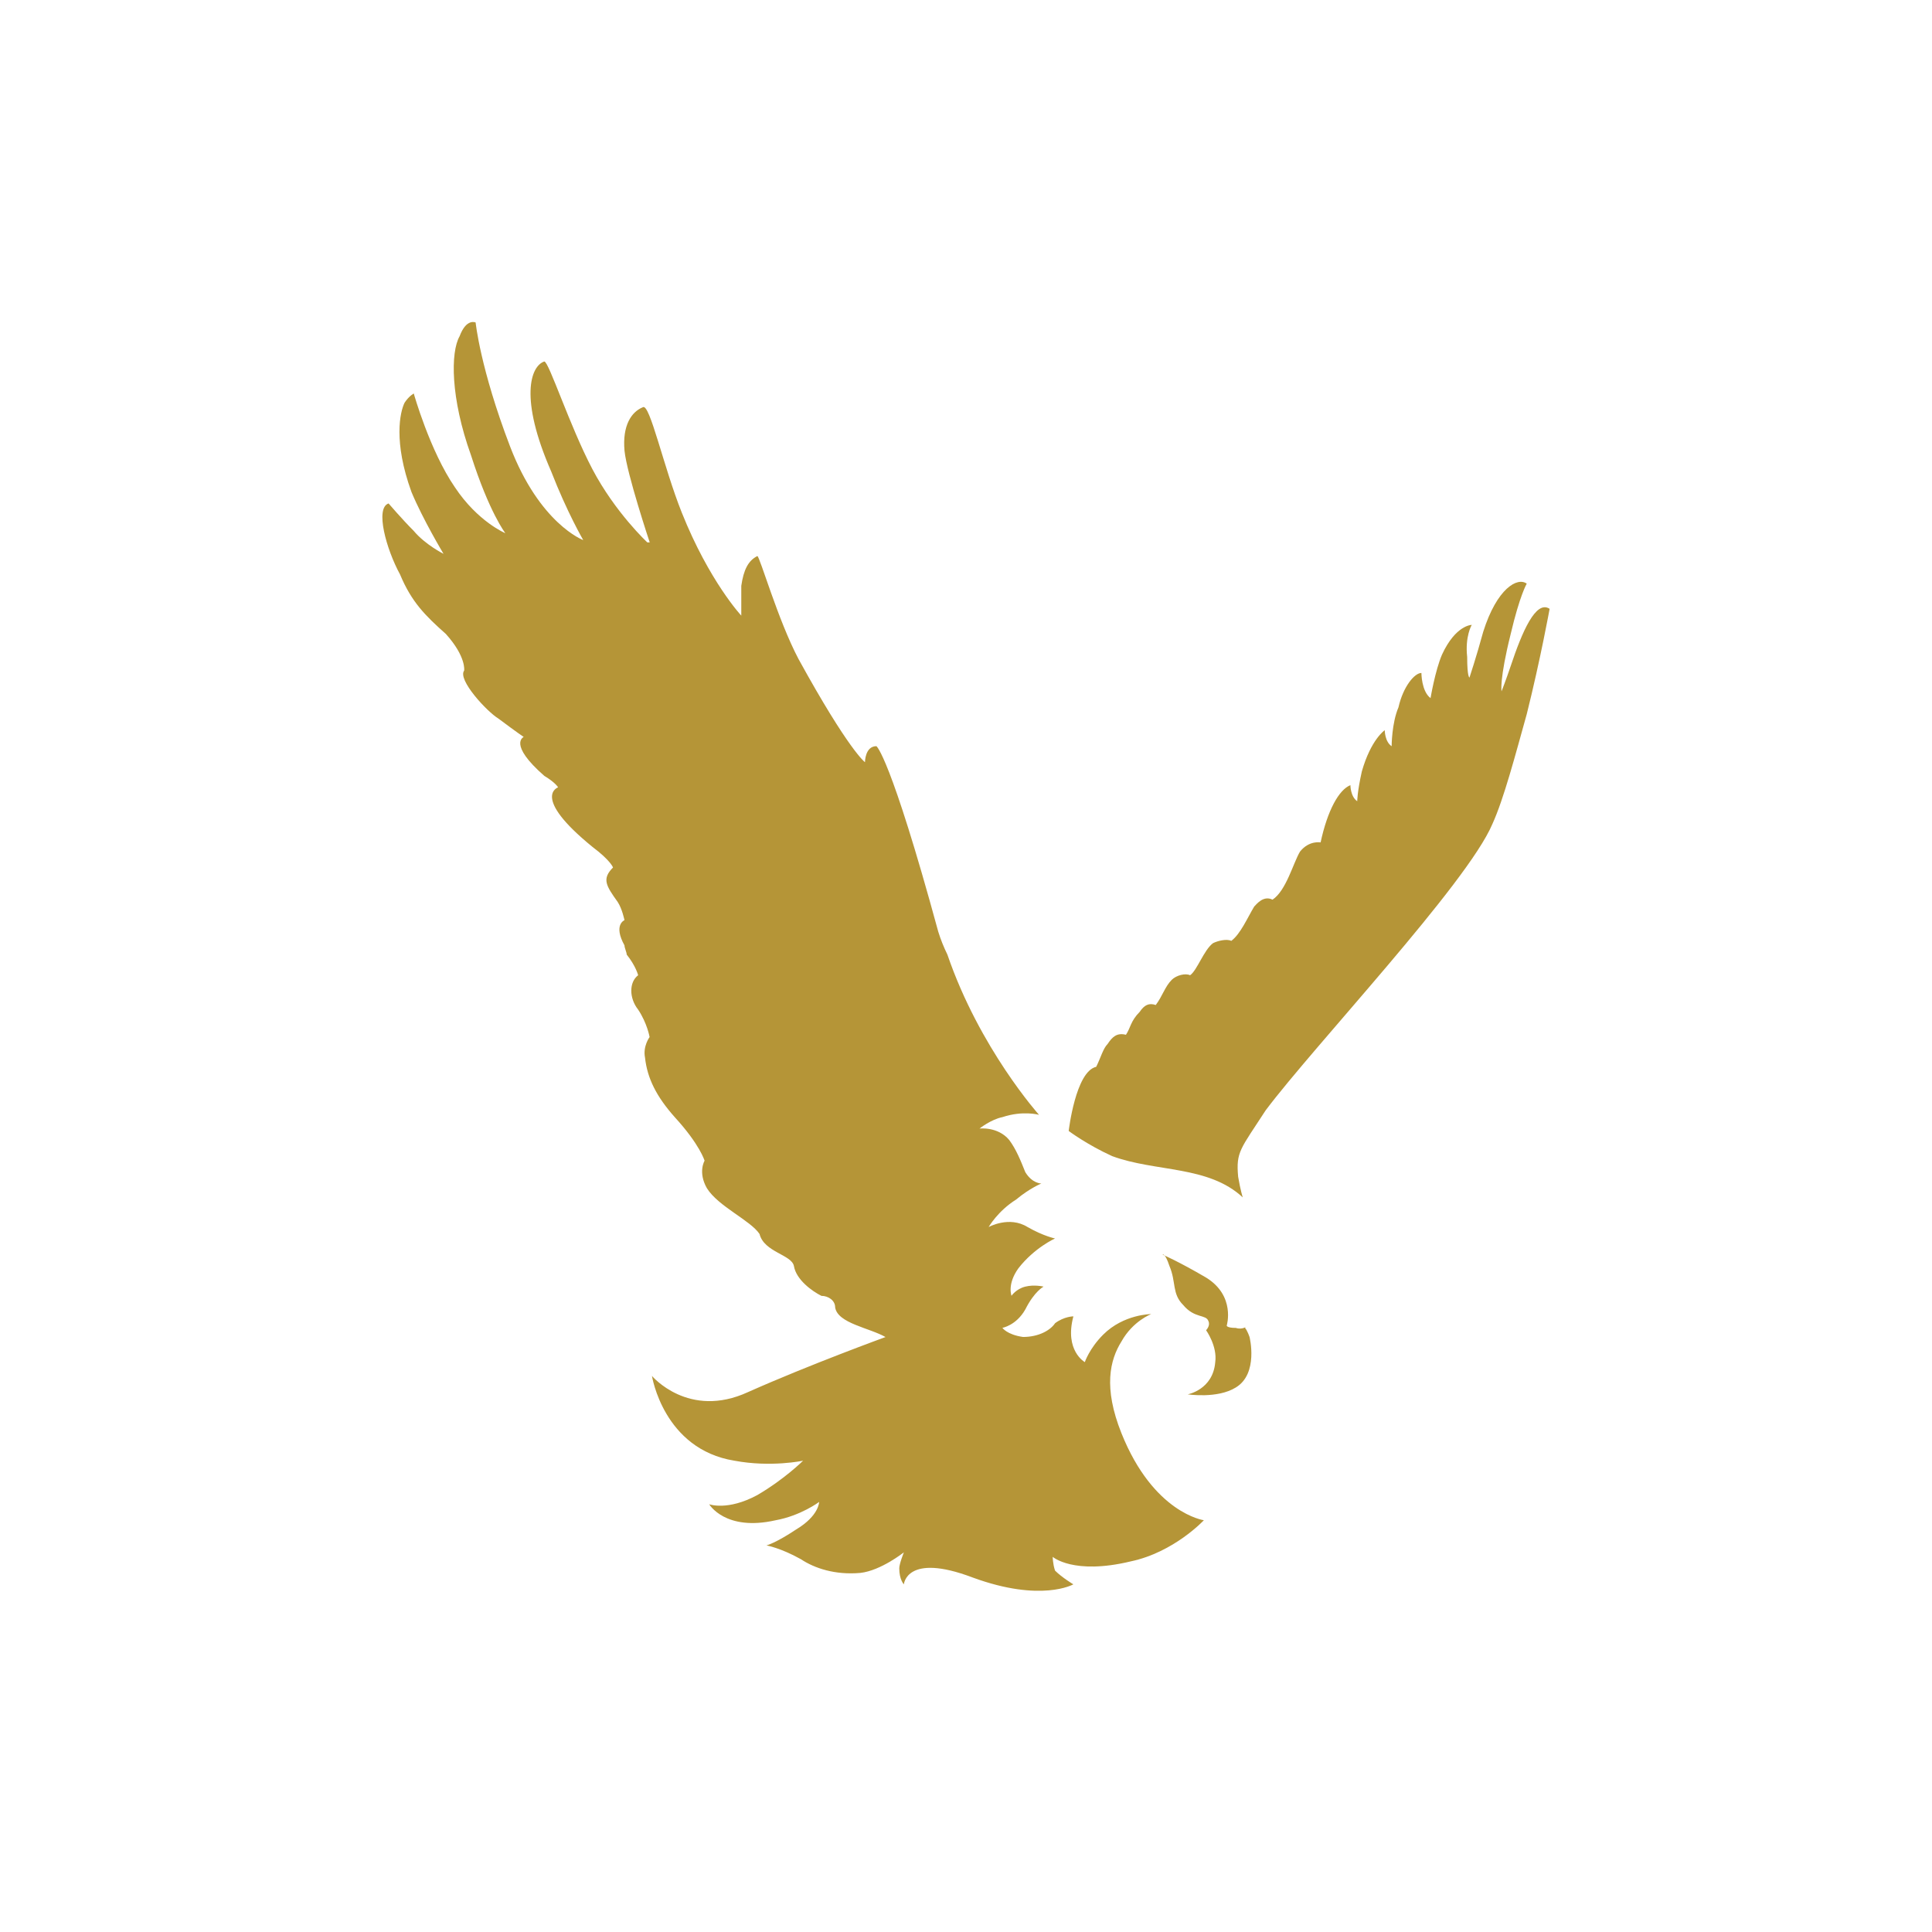 <svg width="96" height="96" viewBox="0 0 96 96" fill="none" xmlns="http://www.w3.org/2000/svg">

<path fill-rule="evenodd" clip-rule="evenodd" d="M58.793 64.846C58.224 64.277 58.451 63.709 58.11 62.909C57.883 62.226 57.768 62.341 57.768 62.341C57.768 62.341 58.566 62.682 59.93 63.482C61.409 64.392 60.955 65.869 60.955 65.869C60.955 65.869 60.955 65.983 61.409 65.983C61.75 66.098 61.977 65.869 61.863 65.983C61.977 66.098 62.09 66.437 62.09 66.437C62.09 66.437 62.546 68.258 61.407 68.943C60.497 69.511 59.018 69.284 59.018 69.284C59.018 69.284 60.27 69.057 60.384 67.689C60.499 66.893 59.93 66.098 59.93 66.098C59.93 66.098 60.157 65.871 60.045 65.644C59.93 65.3 59.361 65.527 58.793 64.846ZM31.141 47.434C31.597 48.003 31.709 48.459 31.709 48.459C31.255 48.801 31.255 49.596 31.709 50.167C32.163 50.85 32.278 51.531 32.278 51.531C32.278 51.531 31.936 51.985 32.051 52.556C32.163 53.581 32.619 54.491 33.53 55.513C34.781 56.88 35.01 57.675 35.01 57.675C35.01 57.675 34.669 58.244 35.125 59.041C35.693 59.952 37.287 60.635 37.741 61.316C37.97 62.226 39.334 62.339 39.449 62.907C39.563 63.594 40.359 64.161 40.815 64.39C41.156 64.39 41.498 64.617 41.498 64.959C41.612 65.754 43.206 65.981 44.001 66.437C44.001 66.437 40.246 67.802 37.174 69.17C34.217 70.534 32.396 68.37 32.396 68.37C32.396 68.37 32.965 72.013 36.491 72.581C38.311 72.923 39.905 72.581 39.905 72.581C39.905 72.581 38.994 73.492 37.628 74.291C36.149 75.087 35.239 74.745 35.239 74.745C35.239 74.745 36.037 76.109 38.54 75.541C39.792 75.314 40.702 74.631 40.702 74.631C40.702 74.631 40.702 75.314 39.565 75.995C38.54 76.678 38.086 76.791 38.086 76.791C38.086 76.791 38.769 76.905 39.792 77.474C40.475 77.928 41.498 78.269 42.752 78.157C43.774 78.042 44.913 77.134 44.913 77.134C44.913 77.134 44.684 77.703 44.684 77.93C44.684 78.498 44.913 78.725 44.913 78.725C44.913 78.725 45.028 77.134 48.327 78.384C51.741 79.638 53.334 78.725 53.334 78.725C53.334 78.725 52.765 78.384 52.424 78.042C52.309 77.701 52.309 77.359 52.309 77.359C52.309 77.359 53.334 78.269 56.179 77.586C58.341 77.132 59.819 75.539 59.819 75.539C59.819 75.539 57.316 75.197 55.723 71.213C54.813 68.939 55.154 67.571 55.723 66.66C56.291 65.638 57.203 65.296 57.203 65.296C57.203 65.296 55.837 65.296 54.815 66.319C54.131 67.002 53.904 67.683 53.904 67.683C53.904 67.683 52.88 67.115 53.336 65.409C53.336 65.409 52.88 65.409 52.426 65.75C52.199 66.092 51.63 66.433 50.832 66.433C50.035 66.319 49.808 65.979 49.808 65.979C49.808 65.979 50.491 65.865 50.945 65.069C51.401 64.159 51.855 63.932 51.855 63.932C51.855 63.932 51.401 63.817 50.945 63.932C50.489 64.046 50.262 64.386 50.262 64.386C50.262 64.386 50.033 63.817 50.603 63.022C51.401 61.995 52.424 61.539 52.424 61.539C52.424 61.539 51.855 61.425 51.059 60.971C50.149 60.402 49.125 60.971 49.125 60.971C49.125 60.971 49.579 60.175 50.489 59.606C51.172 59.038 51.742 58.809 51.742 58.809C51.742 58.809 51.286 58.809 50.945 58.24C50.718 57.671 50.489 57.103 50.149 56.647C49.581 55.964 48.67 56.078 48.67 56.078C48.67 56.078 49.239 55.624 49.808 55.51C50.832 55.168 51.628 55.395 51.628 55.395C51.628 55.395 48.67 52.094 47.075 47.431C46.894 47.064 46.742 46.684 46.621 46.293C44.232 37.531 43.549 37.077 43.549 37.077C42.98 37.077 42.98 37.873 42.98 37.873C42.98 37.873 42.183 37.304 39.681 32.752C38.657 30.817 37.747 27.63 37.632 27.63C37.178 27.859 36.949 28.313 36.834 29.111V30.59C36.834 30.59 35.241 28.884 33.877 25.47C32.967 23.194 32.284 20.009 31.942 20.236C31.373 20.465 30.918 21.146 31.032 22.398C31.146 23.537 32.284 26.951 32.284 26.951H32.165C32.165 26.951 30.572 25.472 29.435 23.31C28.298 21.148 27.273 17.962 27.046 17.962C26.363 18.189 25.794 19.782 27.387 23.423C28.183 25.47 28.981 26.837 28.981 26.837C28.981 26.837 26.819 26.039 25.34 22.171C23.861 18.302 23.634 16.025 23.634 16.025C23.634 16.025 23.178 15.798 22.837 16.708C22.383 17.504 22.383 19.78 23.405 22.625C24.315 25.47 25.111 26.495 25.111 26.495C25.111 26.495 23.745 25.926 22.608 24.219C21.356 22.398 20.56 19.553 20.56 19.553C20.56 19.553 20.331 19.668 20.104 20.009C19.877 20.465 19.536 21.944 20.446 24.448C21.014 25.814 22.039 27.52 22.039 27.52C22.039 27.52 21.129 27.064 20.56 26.382C19.992 25.814 19.308 25.016 19.308 25.016C18.625 25.243 19.194 27.291 19.877 28.542C20.446 29.909 21.129 30.59 22.154 31.5C23.176 32.637 23.064 33.32 23.064 33.32C22.722 33.774 24.203 35.368 24.771 35.709C25.682 36.392 26.023 36.619 26.023 36.619C26.023 36.619 25.227 36.961 27.048 38.554C27.616 38.896 27.731 39.123 27.731 39.123C27.731 39.123 26.365 39.579 29.437 42.08C30.347 42.763 30.461 43.105 30.461 43.105C29.893 43.673 30.12 44.015 30.689 44.813C30.916 45.154 31.03 45.723 31.03 45.723C31.03 45.723 30.461 45.95 31.03 46.975C31.028 47.093 31.141 47.322 31.141 47.434ZM55.265 57.448C57.427 58.246 60.045 57.904 61.752 59.498C61.752 59.498 61.638 59.156 61.523 58.473C61.409 57.221 61.638 57.107 62.89 55.172C65.278 51.985 72.903 43.906 74.155 40.947C74.724 39.695 75.292 37.533 75.863 35.486C76.546 32.755 77 30.252 77 30.252C76.317 29.798 75.634 31.389 75.065 33.097C74.836 33.78 74.611 34.351 74.611 34.351C74.611 34.351 74.497 33.782 75.065 31.506C75.519 29.571 75.863 29.002 75.863 29.002C75.409 28.661 74.382 29.229 73.701 31.391C73.359 32.643 73.018 33.667 73.018 33.667C73.018 33.667 72.903 33.667 72.903 32.643C72.789 31.62 73.13 31.05 73.13 31.05C73.13 31.05 72.333 31.05 71.652 32.528C71.31 33.326 71.083 34.69 71.083 34.69C70.629 34.349 70.629 33.439 70.629 33.439C70.287 33.439 69.719 34.122 69.49 35.144C69.15 35.94 69.15 37.079 69.15 37.079C68.807 36.852 68.807 36.283 68.807 36.283C68.807 36.283 68.124 36.738 67.669 38.331C67.44 39.356 67.44 39.812 67.44 39.812C67.101 39.585 67.101 39.014 67.101 39.014C66.53 39.241 65.962 40.266 65.62 41.859C65.62 41.859 65.052 41.745 64.597 42.315C64.256 42.884 63.914 44.25 63.231 44.704C62.777 44.477 62.435 44.933 62.321 45.045C61.979 45.614 61.638 46.412 61.182 46.751C60.955 46.637 60.499 46.751 60.272 46.866C59.818 47.207 59.476 48.232 59.134 48.459C58.907 48.345 58.451 48.459 58.224 48.686C57.883 49.028 57.77 49.484 57.429 49.938C57.087 49.823 56.86 49.938 56.631 50.279C56.177 50.734 56.177 51.075 55.948 51.417C55.492 51.302 55.265 51.531 55.038 51.873C54.811 52.1 54.696 52.556 54.469 53.01C53.444 53.237 53.103 56.197 53.103 56.197C53.103 56.197 54.013 56.88 55.265 57.448Z" fill="#B59537"/>
</svg>
